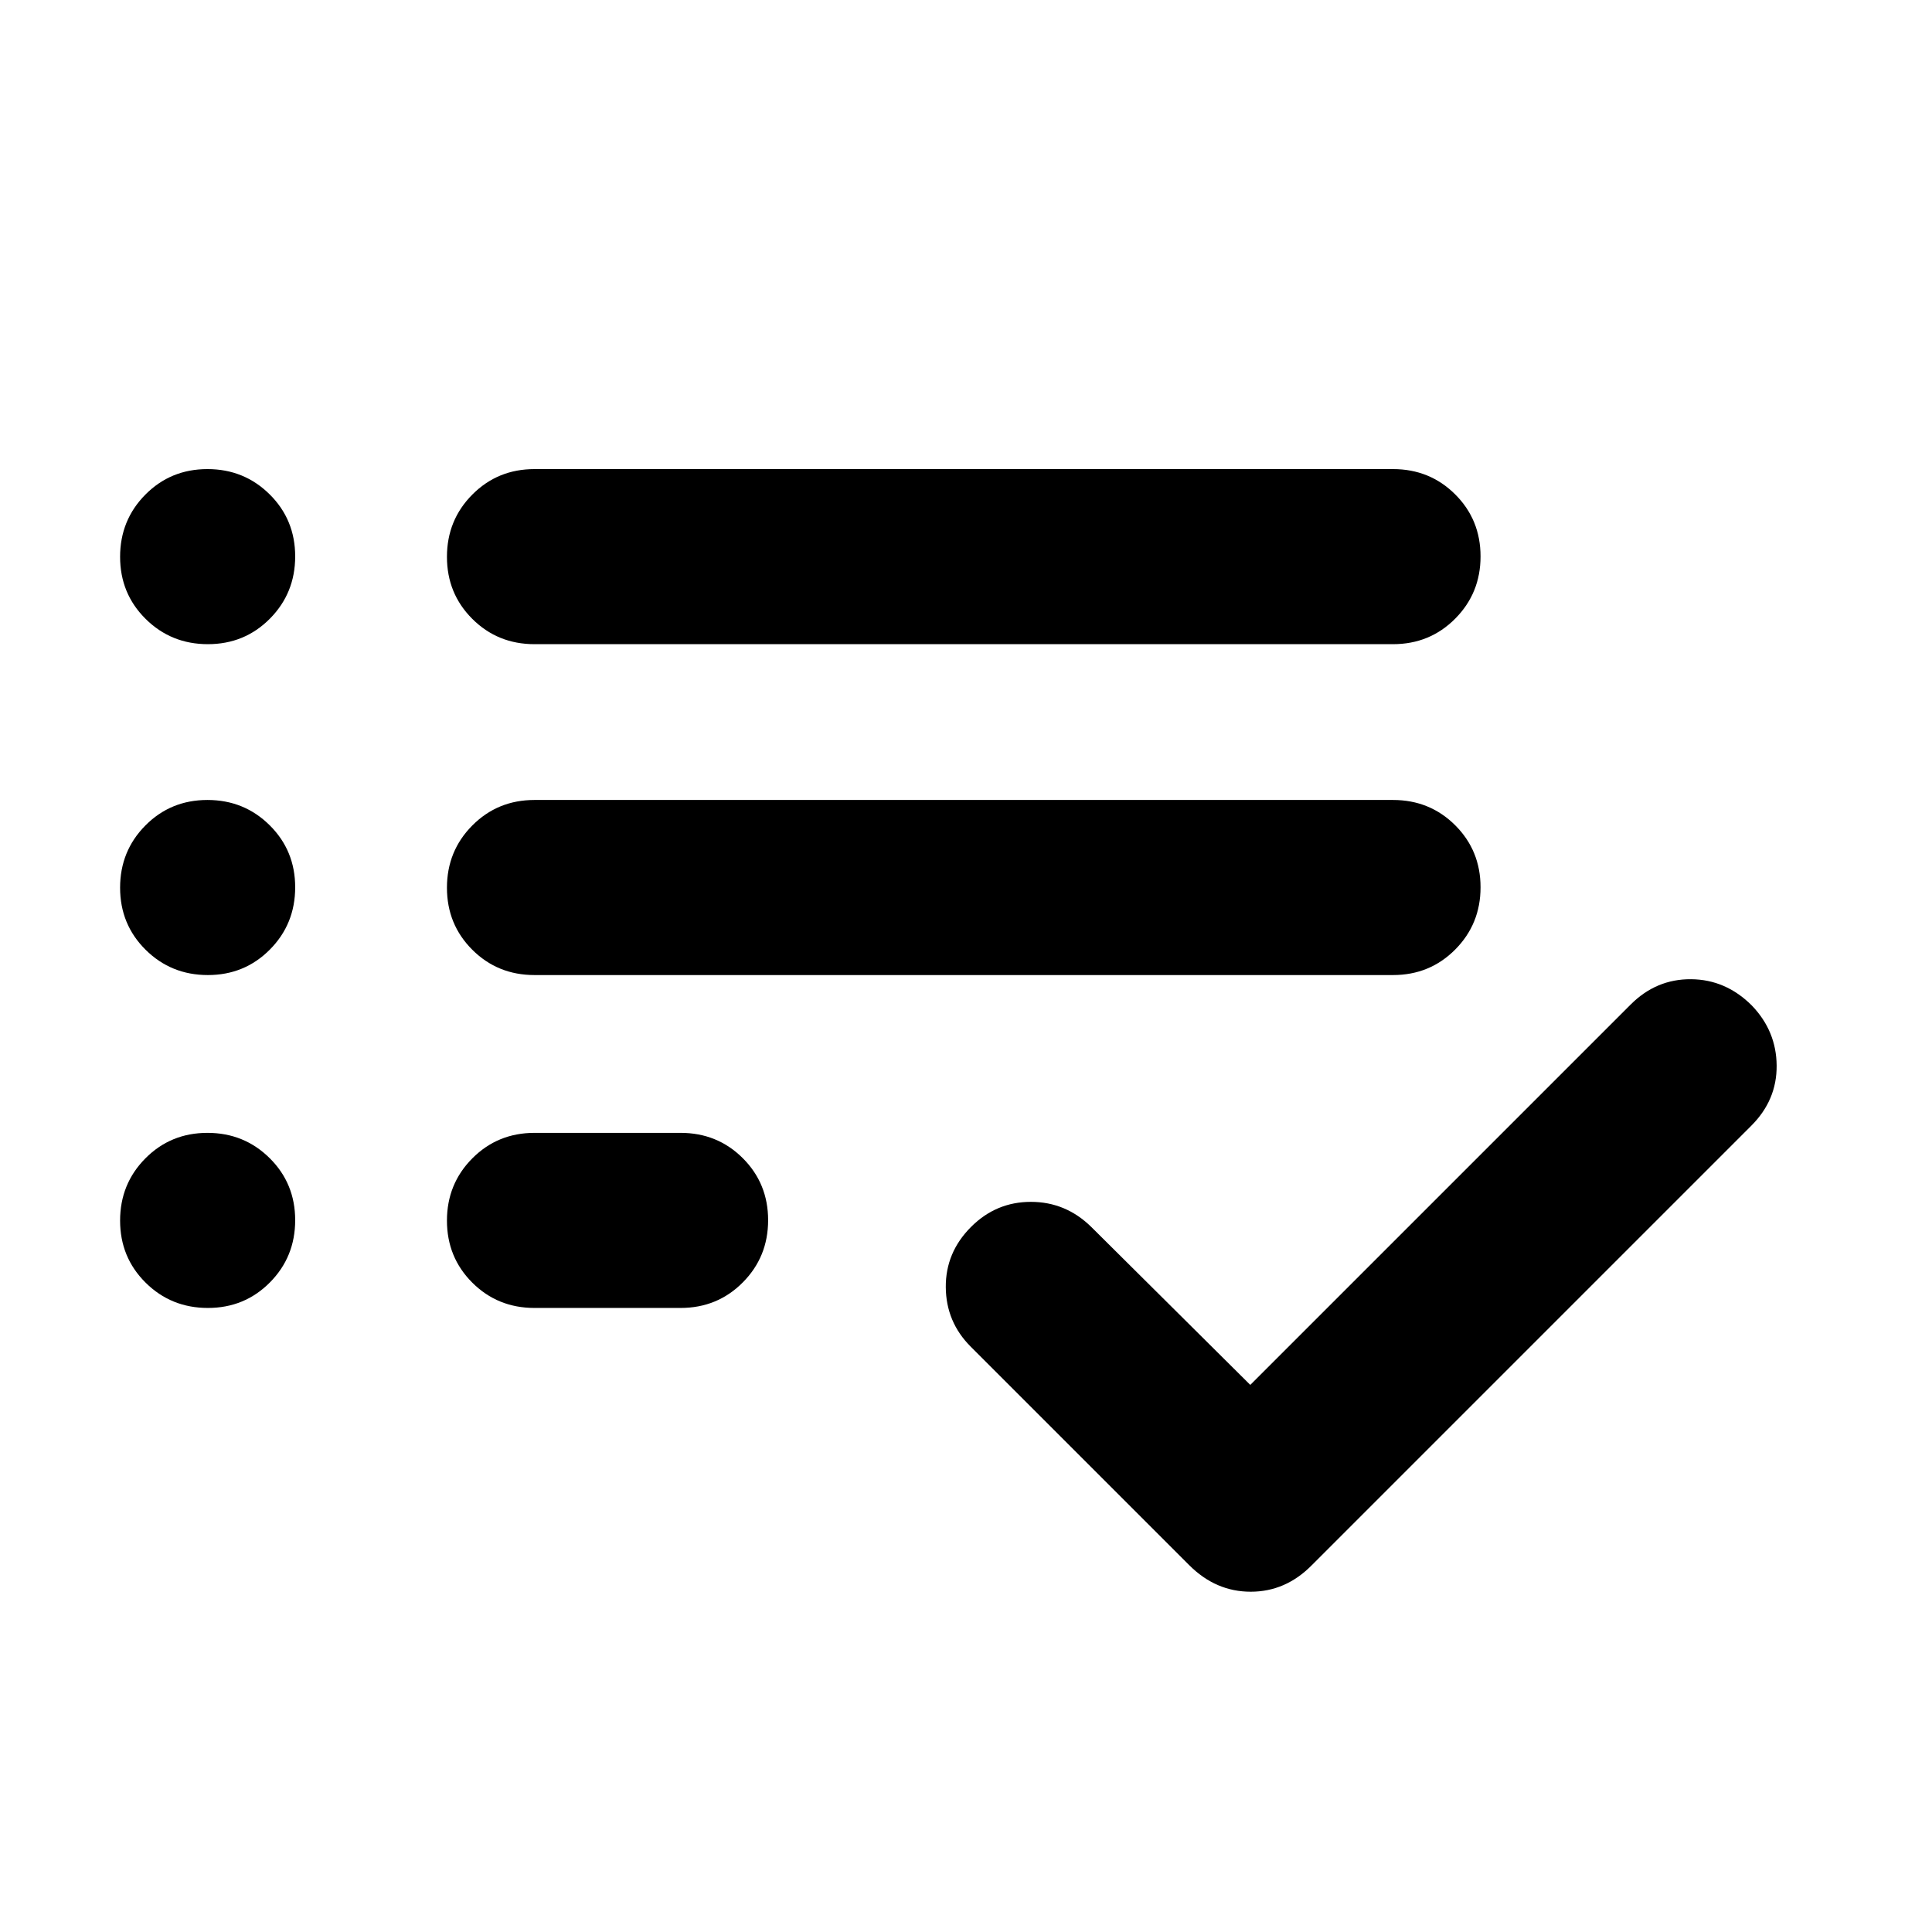 <svg xmlns="http://www.w3.org/2000/svg" height="24" viewBox="0 -960 960 960" width="24"><path d="M265.587-310.087q-18.302 0-30.901-12.568-12.599-12.569-12.599-30.827 0-18.257 12.599-30.931t30.901-12.674h72.587q18.302 0 30.901 12.569 12.599 12.568 12.599 30.826 0 18.257-12.599 30.931t-30.901 12.674h-72.587Zm0-165.413q-18.302 0-30.901-12.569-12.599-12.568-12.599-30.826 0-18.257 12.599-30.931t30.901-12.674h426.587q18.302 0 30.901 12.569 12.599 12.568 12.599 30.826 0 18.257-12.599 30.931T692.174-475.5H265.587Zm0-164.413q-18.302 0-30.901-12.569-12.599-12.568-12.599-30.826 0-18.257 12.599-30.931t30.901-12.674h426.587q18.302 0 30.901 12.568 12.599 12.569 12.599 30.827 0 18.257-12.599 30.931t-30.901 12.674H265.587Zm355.674 368.065 189.022-189.021q12.695-12.696 29.978-12.566 17.283.131 30.217 13.066 12.196 12.695 12.327 29.848.13 17.152-12.566 29.847L651.826-182.261q-12.992 13.174-30.355 13.174-17.362 0-30.536-13.174L482.346-290.85q-12.259-12.258-12.389-29.541-.131-17.283 12.565-29.978 12.435-12.435 29.717-12.435 17.283 0 29.979 12.435l79.043 78.521ZM103.279-639.913q-18.257 0-30.931-12.569-12.674-12.568-12.674-30.826 0-18.257 12.568-30.931 12.57-12.674 30.827-12.674T134-714.345q12.674 12.569 12.674 30.827 0 18.257-12.569 30.931-12.568 12.674-30.826 12.674Zm0 164.413q-18.257 0-30.931-12.569-12.674-12.568-12.674-30.826 0-18.257 12.568-30.931Q84.812-562.5 103.07-562.5T134-549.931q12.674 12.568 12.674 30.826 0 18.257-12.569 30.931-12.568 12.674-30.826 12.674Zm0 165.413q-18.257 0-30.931-12.568-12.674-12.569-12.674-30.827 0-18.257 12.568-30.931 12.57-12.674 30.827-12.674T134-384.518q12.674 12.568 12.674 30.826 0 18.257-12.569 30.931-12.568 12.674-30.826 12.674Z"/></svg>